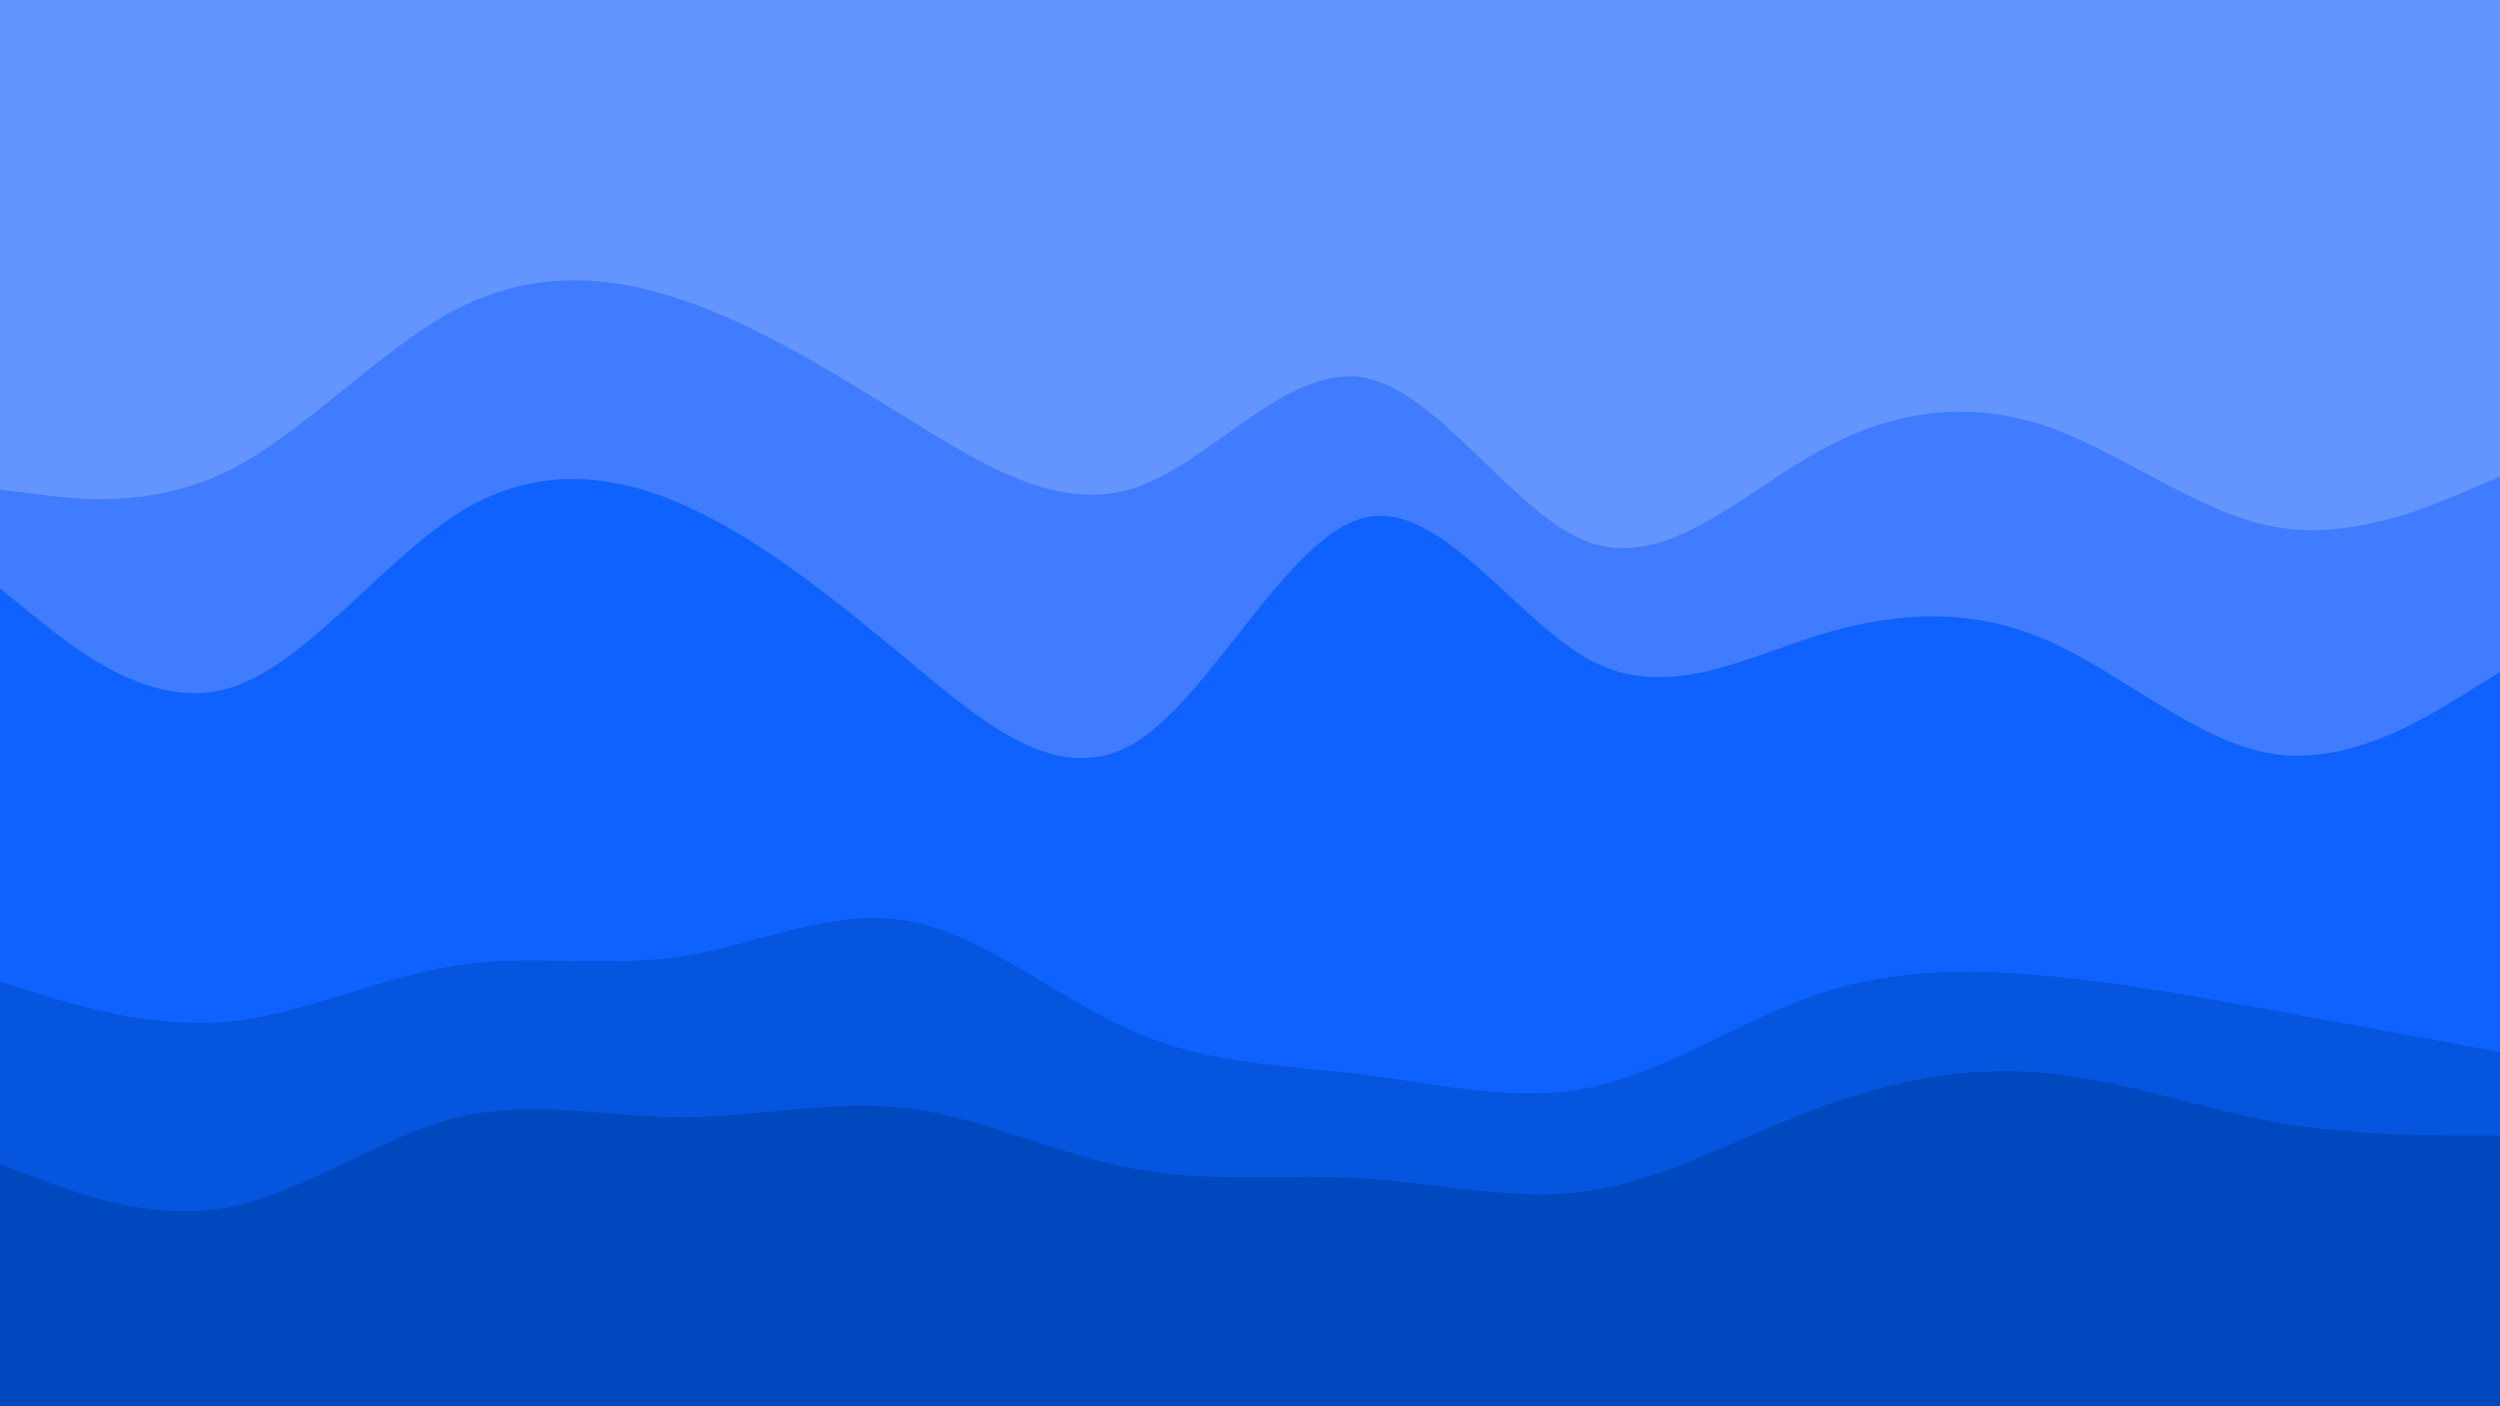 <svg id="visual" viewBox="0 0 960 540" width="960" height="540" xmlns="http://www.w3.org/2000/svg" xmlns:xlink="http://www.w3.org/1999/xlink" version="1.1"><path d="M0 190L14.5 191.8C29 193.7 58 197.3 87.2 183C116.3 168.7 145.7 136.3 174.8 121C204 105.7 233 107.3 262 117.2C291 127 320 145 349 163C378 181 407 199 436.2 189.2C465.3 179.3 494.7 141.7 523.8 147C553 152.3 582 200.7 611 210.5C640 220.3 669 191.7 698 175.5C727 159.3 756 155.7 785.2 165.5C814.3 175.3 843.7 198.7 872.8 204.2C902 209.7 931 197.3 945.5 191.2L960 185L960 0L945.5 0C931 0 902 0 872.8 0C843.7 0 814.3 0 785.2 0C756 0 727 0 698 0C669 0 640 0 611 0C582 0 553 0 523.8 0C494.7 0 465.3 0 436.2 0C407 0 378 0 349 0C320 0 291 0 262 0C233 0 204 0 174.8 0C145.7 0 116.3 0 87.2 0C58 0 29 0 14.5 0L0 0Z" fill="#6495ff"></path><path d="M0 228L14.5 239.7C29 251.3 58 274.7 87.2 266.5C116.3 258.3 145.7 218.7 174.8 199.8C204 181 233 183 262 195.7C291 208.3 320 231.7 349 255.8C378 280 407 305 436.2 287C465.3 269 494.7 208 523.8 200.8C553 193.7 582 240.3 611 255.7C640 271 669 255 698 246C727 237 756 235 785.2 247.5C814.3 260 843.7 287 872.8 291.5C902 296 931 278 945.5 269L960 260L960 183L945.5 189.2C931 195.3 902 207.7 872.8 202.2C843.7 196.7 814.3 173.3 785.2 163.5C756 153.7 727 157.3 698 173.5C669 189.7 640 218.3 611 208.5C582 198.7 553 150.3 523.8 145C494.7 139.7 465.3 177.3 436.2 187.2C407 197 378 179 349 161C320 143 291 125 262 115.2C233 105.3 204 103.7 174.8 119C145.7 134.3 116.3 166.7 87.2 181C58 195.3 29 191.7 14.5 189.8L0 188Z" fill="#407cff"></path><path d="M0 379L14.5 383.5C29 388 58 397 87.2 394.3C116.3 391.7 145.7 377.3 174.8 372.8C204 368.3 233 373.7 262 369.2C291 364.7 320 350.3 349 355.7C378 361 407 386 436.2 398.5C465.3 411 494.7 411 523.8 414.7C553 418.3 582 425.7 611 419.5C640 413.3 669 393.7 698 383.8C727 374 756 374 785.2 376.7C814.3 379.3 843.7 384.7 872.8 390C902 395.3 931 400.7 945.5 403.3L960 406L960 258L945.5 267C931 276 902 294 872.8 289.5C843.7 285 814.3 258 785.2 245.5C756 233 727 235 698 244C669 253 640 269 611 253.7C582 238.3 553 191.7 523.8 198.8C494.7 206 465.3 267 436.2 285C407 303 378 278 349 253.8C320 229.7 291 206.3 262 193.7C233 181 204 179 174.8 197.8C145.7 216.7 116.3 256.3 87.2 264.5C58 272.7 29 249.3 14.5 237.7L0 226Z" fill="#0f62ff"></path><path d="M0 449L14.5 454.5C29 460 58 471 87.2 465.7C116.3 460.3 145.7 438.7 174.8 431.3C204 424 233 431 262 431C291 431 320 424 349 427.7C378 431.3 407 445.7 436.2 451C465.3 456.3 494.7 452.7 523.8 454.5C553 456.3 582 463.7 611 459.2C640 454.7 669 438.3 698 427.5C727 416.7 756 411.3 785.2 414C814.3 416.7 843.7 427.3 872.8 432.7C902 438 931 438 945.5 438L960 438L960 404L945.5 401.3C931 398.7 902 393.3 872.8 388C843.7 382.7 814.3 377.3 785.2 374.7C756 372 727 372 698 381.8C669 391.7 640 411.3 611 417.5C582 423.7 553 416.3 523.8 412.7C494.7 409 465.3 409 436.2 396.5C407 384 378 359 349 353.7C320 348.3 291 362.7 262 367.2C233 371.7 204 366.3 174.8 370.8C145.7 375.3 116.3 389.7 87.2 392.3C58 395 29 386 14.5 381.5L0 377Z" fill="#0555de"></path><path d="M0 541L14.5 541C29 541 58 541 87.2 541C116.3 541 145.7 541 174.8 541C204 541 233 541 262 541C291 541 320 541 349 541C378 541 407 541 436.2 541C465.3 541 494.7 541 523.8 541C553 541 582 541 611 541C640 541 669 541 698 541C727 541 756 541 785.2 541C814.3 541 843.7 541 872.8 541C902 541 931 541 945.5 541L960 541L960 436L945.5 436C931 436 902 436 872.8 430.7C843.7 425.3 814.3 414.7 785.2 412C756 409.3 727 414.7 698 425.5C669 436.3 640 452.7 611 457.2C582 461.7 553 454.3 523.8 452.5C494.7 450.7 465.3 454.3 436.2 449C407 443.7 378 429.3 349 425.7C320 422 291 429 262 429C233 429 204 422 174.8 429.3C145.7 436.7 116.3 458.3 87.2 463.7C58 469 29 458 14.5 452.5L0 447Z" fill="#0048bd"></path></svg>
